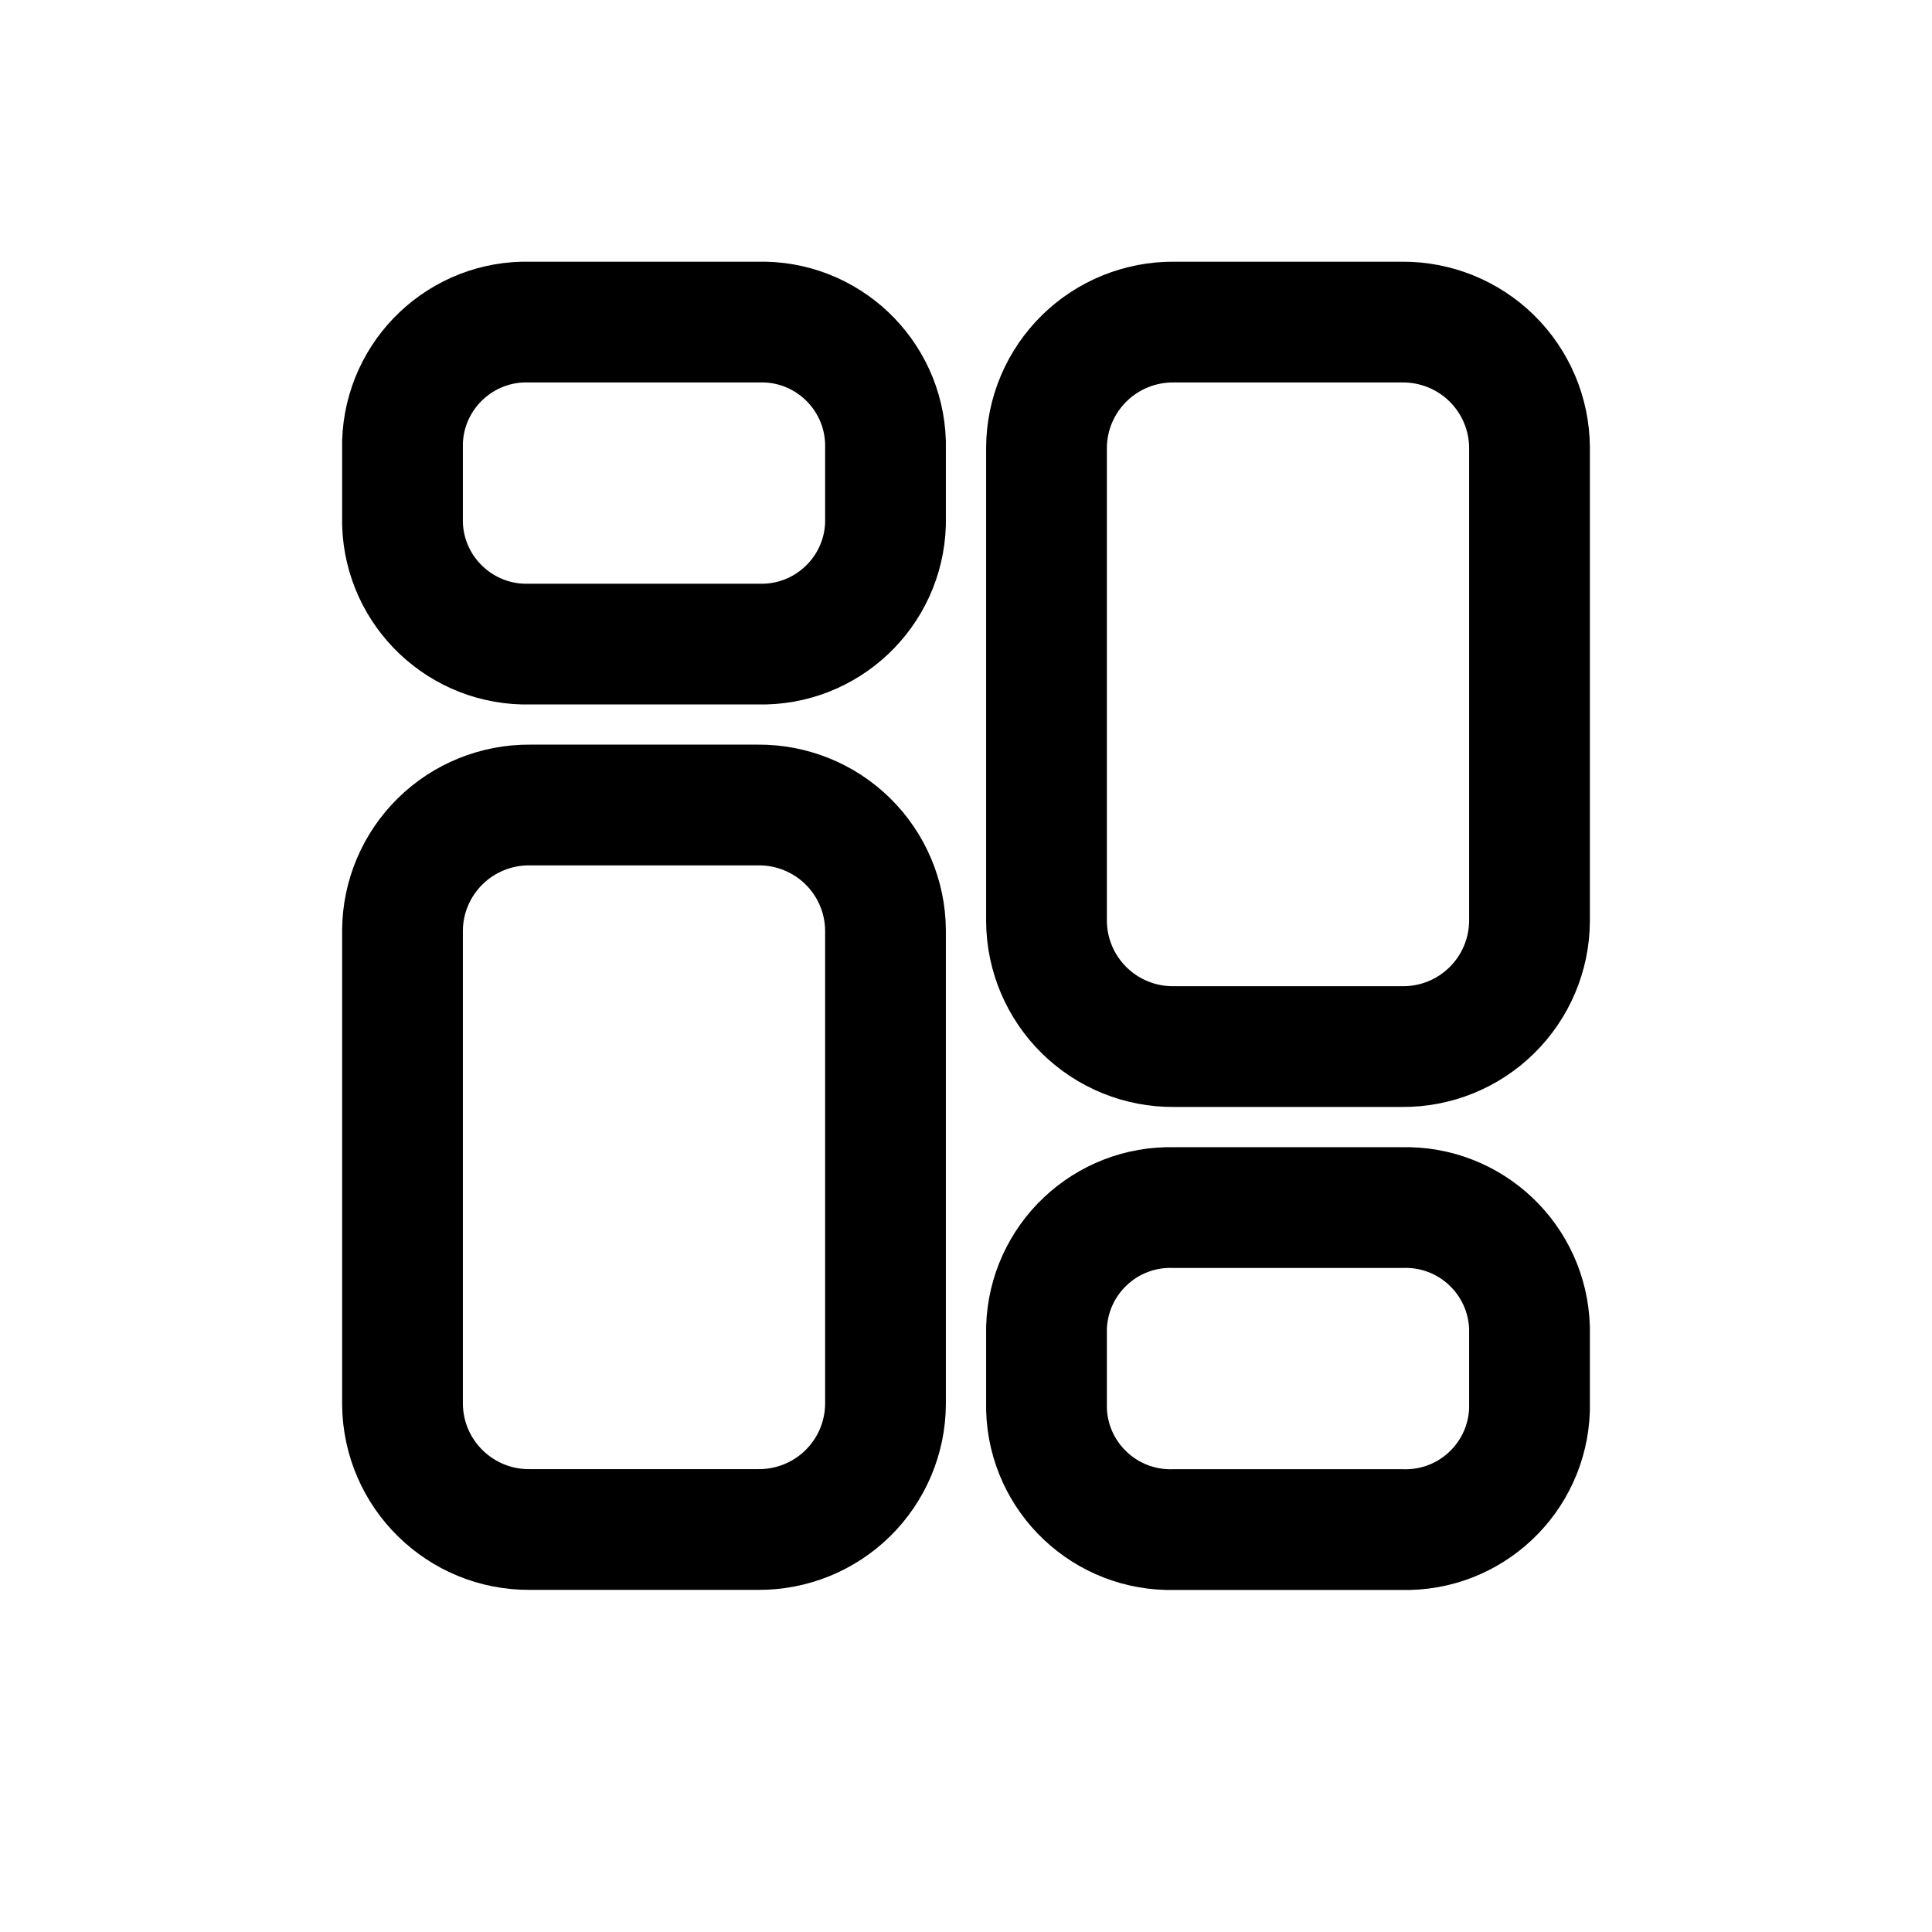 <svg width="24" height="24" viewBox="0 0 24 24" fill="none" xmlns="http://www.w3.org/2000/svg">
<path fill-rule="evenodd" clip-rule="evenodd" d="M9.418 10H6.582C6.166 9.997 5.765 10.159 5.469 10.45C5.172 10.742 5.003 11.14 5 11.556V17.445C5.008 18.311 5.716 19.007 6.582 19H9.418C9.834 19.003 10.235 18.841 10.531 18.55C10.828 18.258 10.997 17.86 11 17.444V11.556C10.997 11.14 10.828 10.742 10.531 10.45C10.235 10.159 9.834 9.997 9.418 10Z" stroke="black" stroke-width="1.5" stroke-linecap="round" stroke-linejoin="round"/>
<path fill-rule="evenodd" clip-rule="evenodd" d="M9.418 4.001H6.582C5.733 3.977 5.026 4.645 5 5.494V6.508C5.026 7.356 5.733 8.024 6.582 8.001H9.418C10.267 8.024 10.974 7.356 11 6.508V5.494C10.974 4.645 10.267 3.977 9.418 4.001Z" stroke="black" stroke-width="1.5" stroke-linecap="round" stroke-linejoin="round"/>
<path fill-rule="evenodd" clip-rule="evenodd" d="M14.582 13.001H17.417C17.833 13.005 18.234 12.843 18.531 12.551C18.828 12.259 18.997 11.861 19 11.445V5.557C18.997 5.141 18.828 4.743 18.531 4.451C18.235 4.16 17.834 3.998 17.418 4.001H14.582C14.166 3.998 13.765 4.16 13.469 4.451C13.172 4.743 13.003 5.141 13 5.557V11.445C13.003 11.861 13.172 12.259 13.469 12.551C13.765 12.842 14.166 13.005 14.582 13.001Z" stroke="black" stroke-width="1.5" stroke-linecap="round" stroke-linejoin="round"/>
<path fill-rule="evenodd" clip-rule="evenodd" d="M14.582 19.001H17.417C18.266 19.025 18.974 18.357 19 17.508V16.494C18.974 15.645 18.267 14.977 17.418 15.001H14.582C13.733 14.977 13.026 15.645 13 16.494V17.507C13.025 18.356 13.733 19.024 14.582 19.001Z" stroke="black" stroke-width="1.5" stroke-linecap="round" stroke-linejoin="round"/>
</svg>
